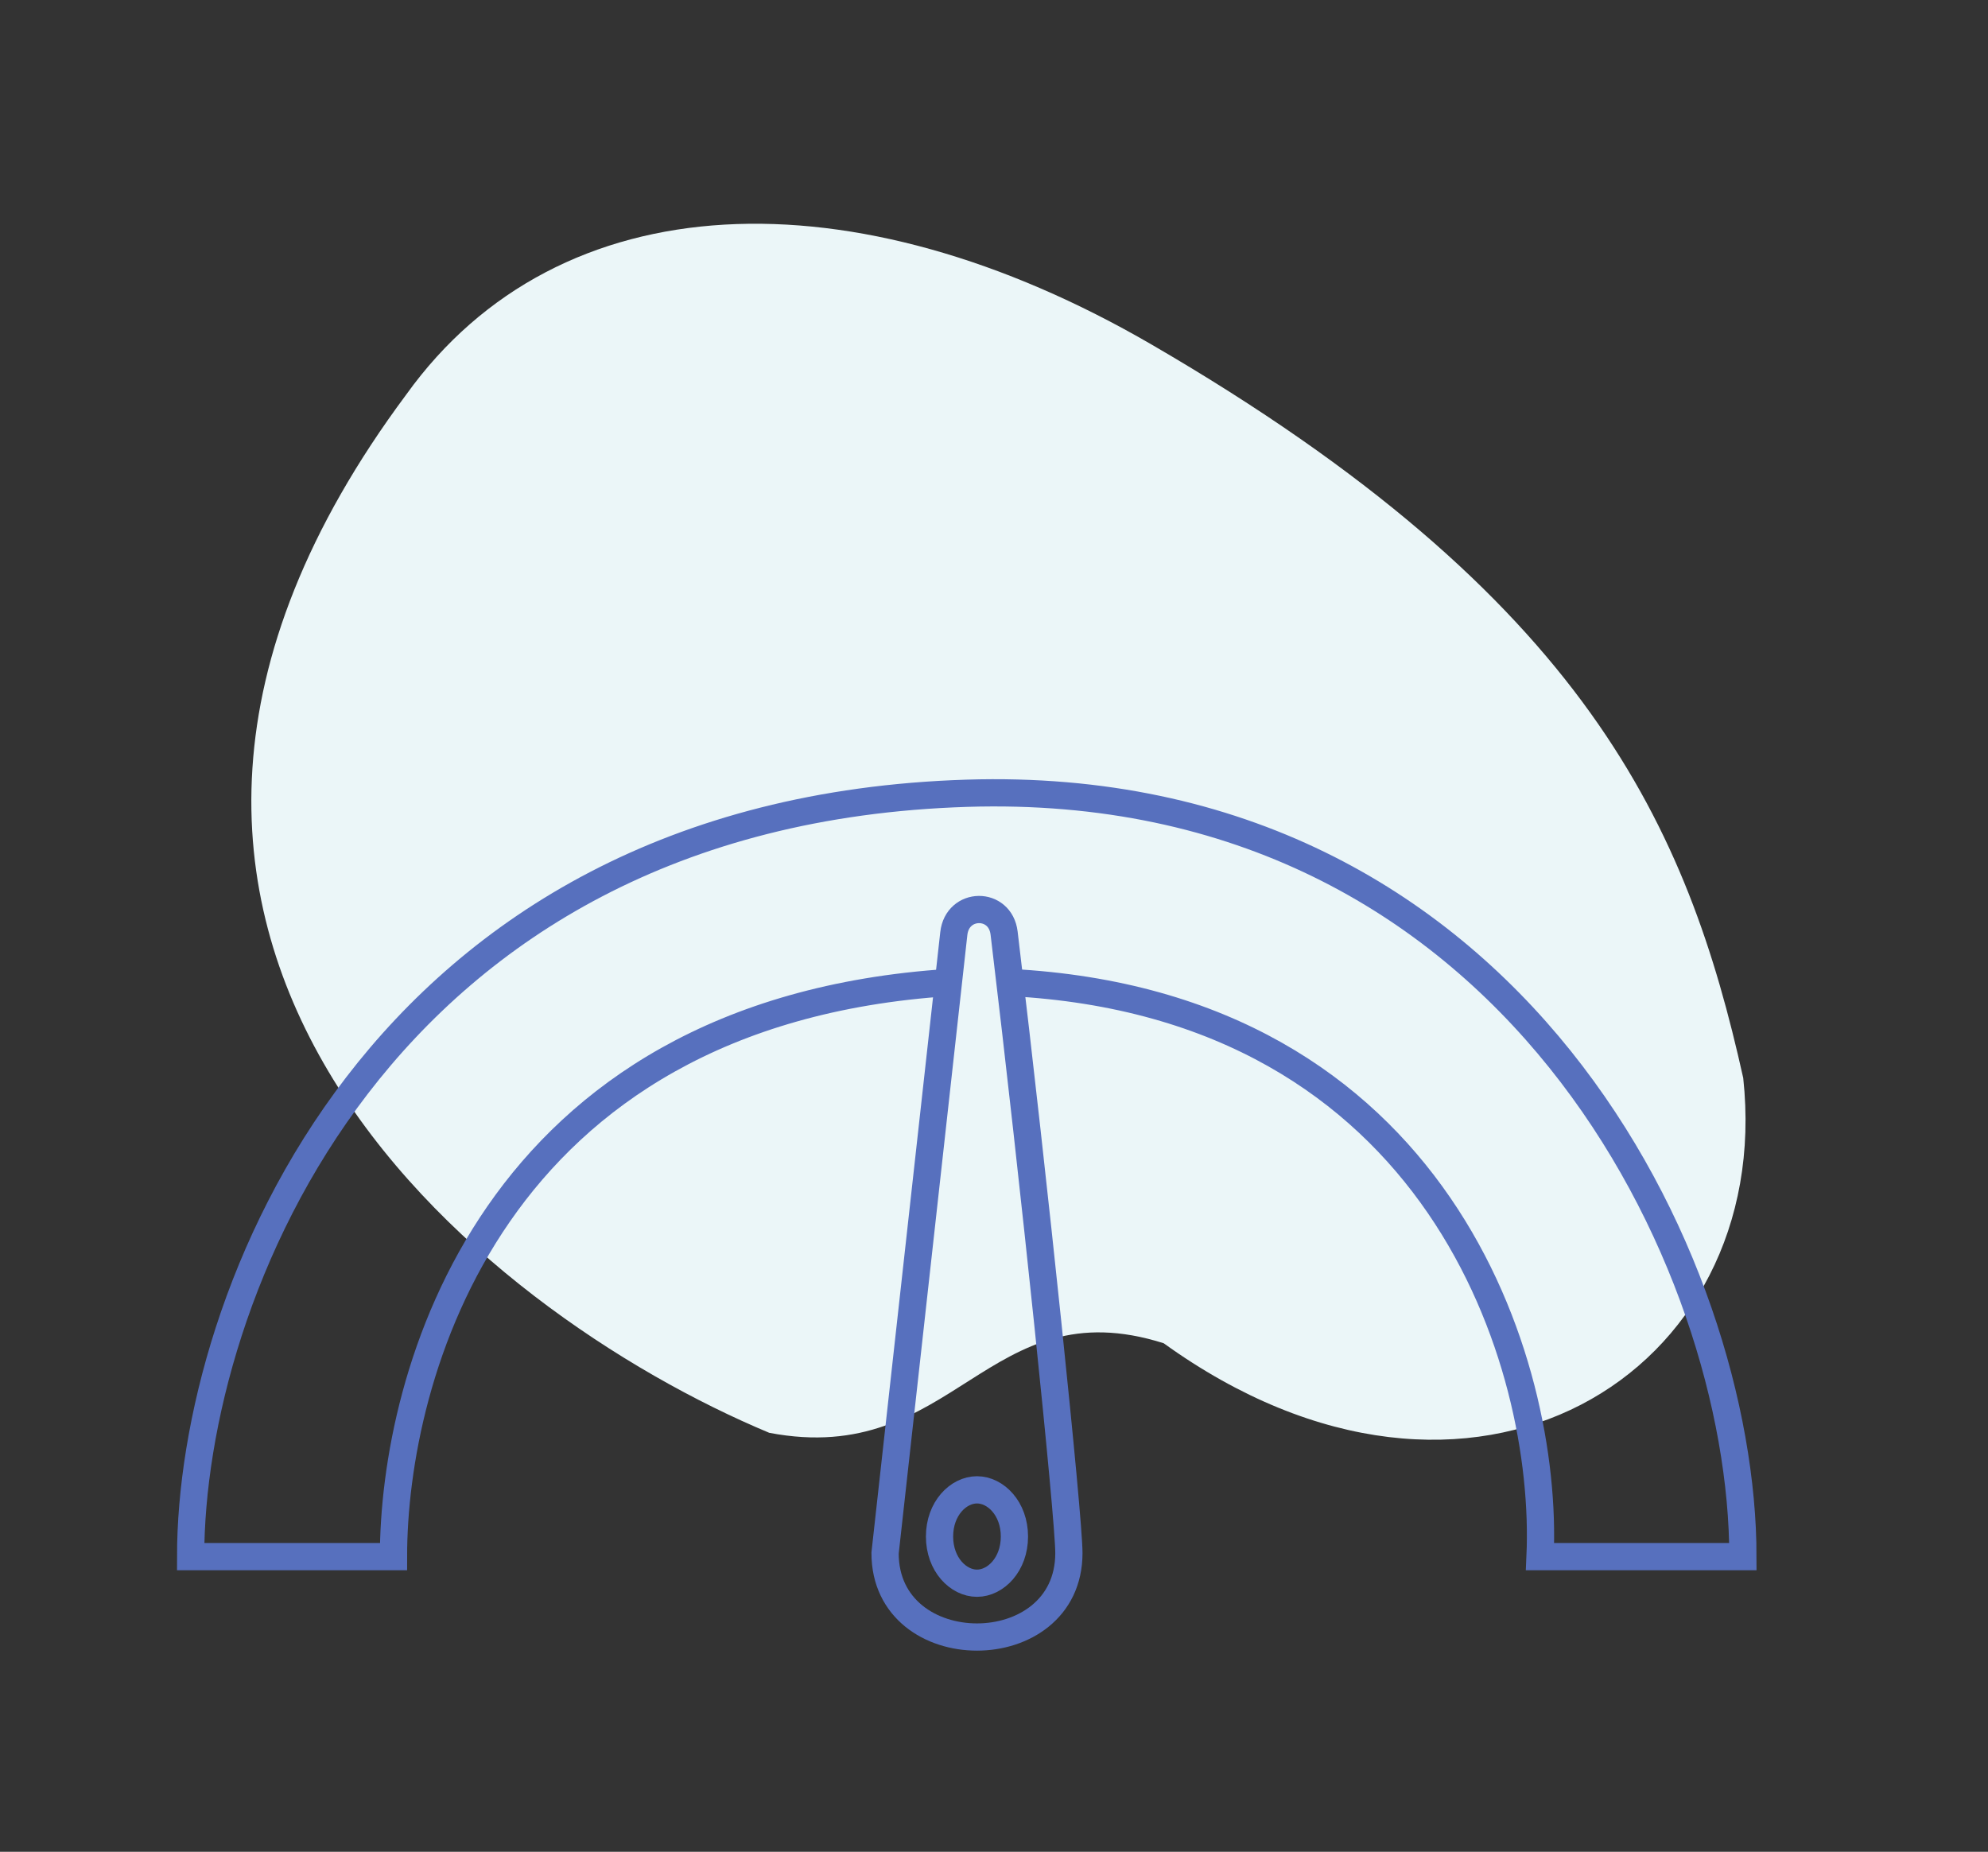 <svg width="73" height="68" viewBox="0 0 73 68" fill="none" xmlns="http://www.w3.org/2000/svg">
<rect x="0" y="0" width="73" height="68" fill="#333333" stroke="none"/>
<path d="M42.294 12.656C31.336 6.289 20.538 6.658 14.919 14.487C0.126 34.36 17.641 48.185 28.247 52.614C35.073 53.915 36.229 47.264 42.731 49.325C54.041 57.478 65.182 50.441 64.012 39.585C61.97 30.413 58.315 21.965 42.294 12.656Z" fill="#EBF6F8"/>
<path d="M39.25 57.031C39.25 55.702 37.98 43.476 36.871 34.263C36.731 33.099 35.153 33.116 35.024 34.281L32.5 57.031C32.5 61.14 39.25 61.14 39.25 57.031Z" stroke="#5770BE"/>
<path d="M34.852 36.078C17.966 37.174 14.449 50.588 14.449 57.16H7C7 47.712 13.801 29.81 35.5 29.129C55.58 28.499 64 46.452 64 57.16C62.964 57.16 58.602 57.16 56.551 57.16C56.869 50.06 52.833 36.894 37.083 36.078" stroke="#5770BE"/>
<path d="M37.25 56.422C37.25 57.45 36.56 58.137 35.875 58.137C35.19 58.137 34.5 57.45 34.5 56.422C34.5 55.394 35.19 54.708 35.875 54.708C36.56 54.708 37.25 55.394 37.25 56.422Z" stroke="#5770BE"/>
</svg>
